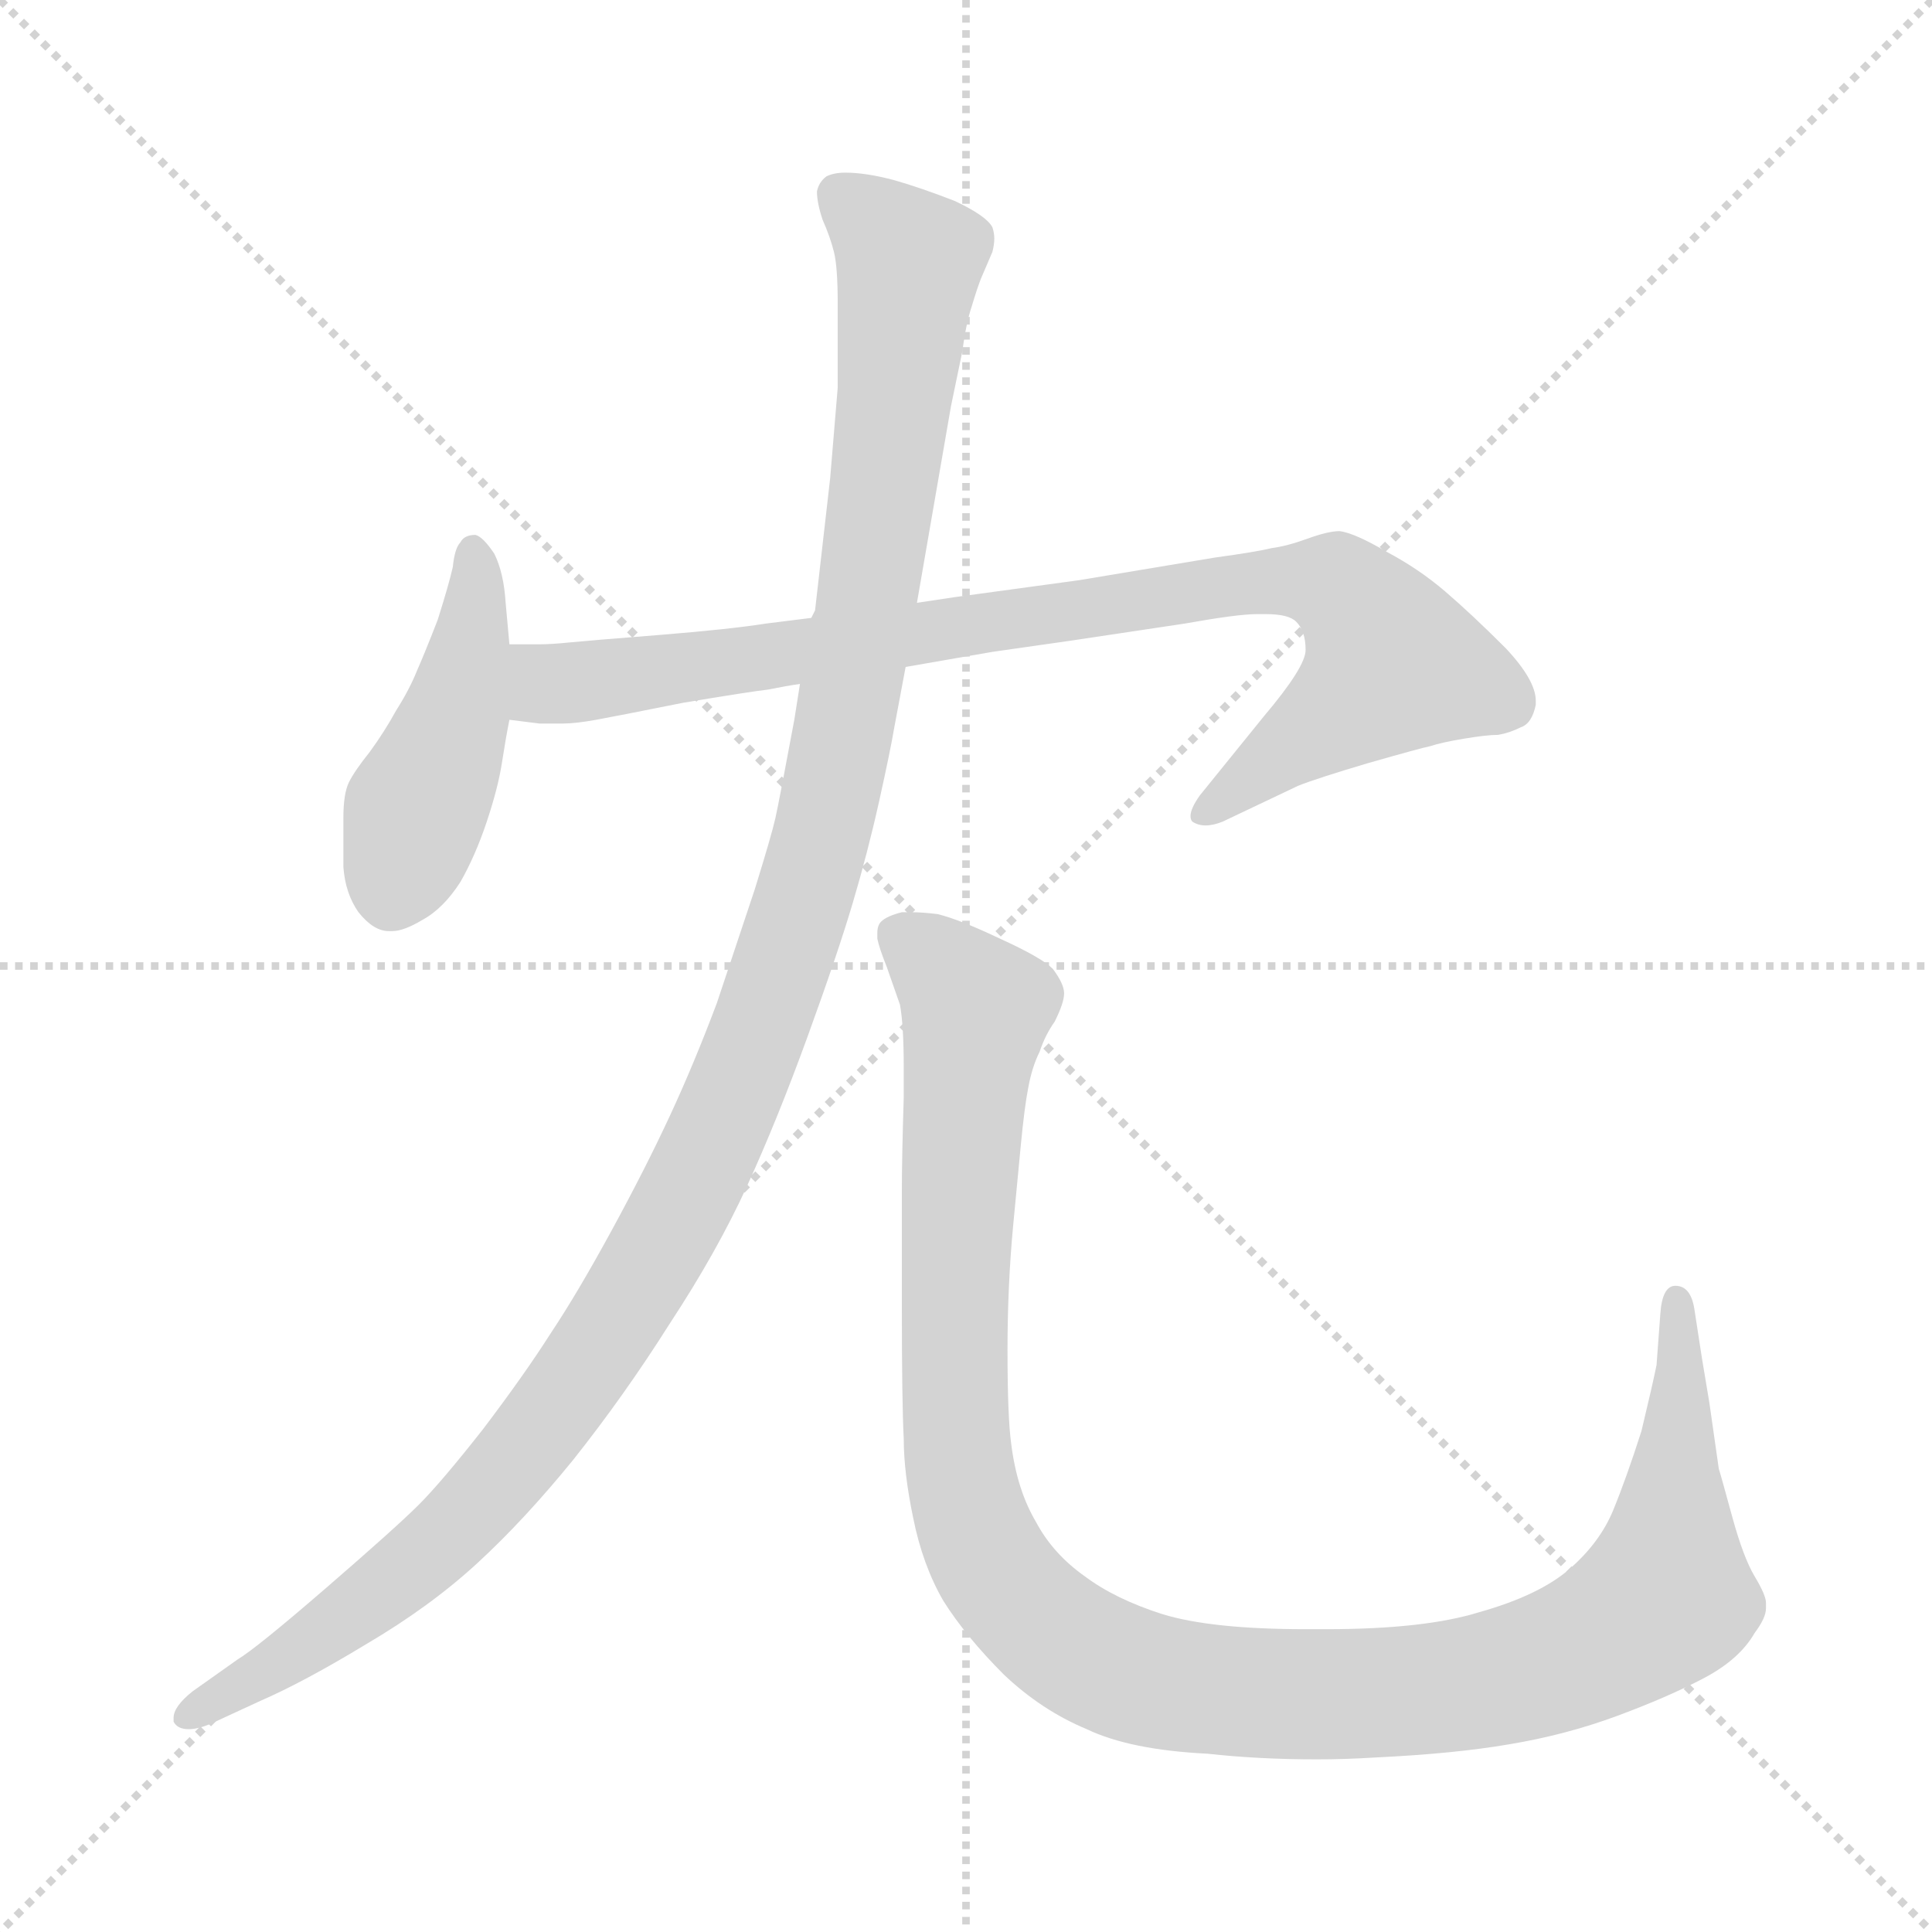 <svg xmlns="http://www.w3.org/2000/svg" version="1.1" viewBox="0 0 1024 1024">
  <g stroke="lightgray" stroke-dasharray="1,1" stroke-width="1" transform="scale(4, 4)">
    <line x1="0" y1="0" x2="256" y2="256" />
    <line x1="256" y1="0" x2="0" y2="256" />
    <line x1="128" y1="0" x2="128" y2="256" />
    <line x1="0" y1="128" x2="256" y2="128" />
  </g>
  <g transform="scale(1.0, -1.0) translate(0.0, -821.50)">
    <style type="text/css">
      
        @keyframes keyframes0 {
          from {
            stroke: blue;
            stroke-dashoffset: 446;
            stroke-width: 128;
          }
          59% {
            animation-timing-function: step-end;
            stroke: blue;
            stroke-dashoffset: 0;
            stroke-width: 128;
          }
          to {
            stroke: black;
            stroke-width: 1024;
          }
        }
        #make-me-a-hanzi-animation-0 {
          animation: keyframes0 0.613s both;
          animation-delay: 0s;
          animation-timing-function: linear;
        }
      
        @keyframes keyframes1 {
          from {
            stroke: blue;
            stroke-dashoffset: 881;
            stroke-width: 128;
          }
          74% {
            animation-timing-function: step-end;
            stroke: blue;
            stroke-dashoffset: 0;
            stroke-width: 128;
          }
          to {
            stroke: black;
            stroke-width: 1024;
          }
        }
        #make-me-a-hanzi-animation-1 {
          animation: keyframes1 0.967s both;
          animation-delay: 0.613s;
          animation-timing-function: linear;
        }
      
        @keyframes keyframes2 {
          from {
            stroke: blue;
            stroke-dashoffset: 1210;
            stroke-width: 128;
          }
          80% {
            animation-timing-function: step-end;
            stroke: blue;
            stroke-dashoffset: 0;
            stroke-width: 128;
          }
          to {
            stroke: black;
            stroke-width: 1024;
          }
        }
        #make-me-a-hanzi-animation-2 {
          animation: keyframes2 1.235s both;
          animation-delay: 1.58s;
          animation-timing-function: linear;
        }
      
        @keyframes keyframes3 {
          from {
            stroke: blue;
            stroke-dashoffset: 1157;
            stroke-width: 128;
          }
          79% {
            animation-timing-function: step-end;
            stroke: blue;
            stroke-dashoffset: 0;
            stroke-width: 128;
          }
          to {
            stroke: black;
            stroke-width: 1024;
          }
        }
        #make-me-a-hanzi-animation-3 {
          animation: keyframes3 1.192s both;
          animation-delay: 2.815s;
          animation-timing-function: linear;
        }
      
    </style>
    
      <path d="M 270 480 L 268 502 Q 267 518 262 528 Q 256 537 252 538 Q 246 538 244 534 Q 241 531 240 521 Q 238 512 232 493 Q 225 475 221 466 Q 217 456 210 445 Q 204 434 196 423 Q 188 413 185 407 Q 182 401 182 388 L 182 362 Q 183 348 190 338 Q 198 328 206 328 L 208 328 Q 214 328 224 334 Q 235 340 244 354 Q 252 368 258 386 Q 264 404 266 417 Q 268 430 270 440 L 270 480 Z" fill="lightgray" />
    
      <path d="M 480 468 L 526 476 L 568 482 L 628 491 Q 656 496 666 496 L 671 496 Q 683 496 687 492 Q 692 487 692 477 Q 692 468 670 442 L 636 400 Q 631 393 631 389 Q 631 387 632 386 Q 635 384 639 384 Q 643 384 648 386 L 688 405 Q 698 409 725 417 Q 753 425 758 426 Q 764 428 776 430 Q 788 432 794 432 Q 800 433 806 436 Q 812 438 814 448 L 814 450 Q 814 461 798 478 Q 780 496 766 508 Q 752 520 735 529 Q 718 539 710 540 Q 704 540 693 536 Q 682 532 674 531 Q 666 529 644 526 L 572 514 L 506 505 L 486 502 L 430 494 L 406 491 Q 387 488 350 485 Q 312 482 302 481 Q 292 480 286 480 L 270 480 C 240 480 240 443 270 440 L 286 438 L 298 438 Q 305 438 316 440 Q 327 442 362 449 Q 398 455 407 456 Q 417 458 424 459 L 480 468 Z" fill="lightgray" />
    
      <path d="M 424 459 L 421 440 Q 413 397 411 388 Q 409 379 400 350 L 380 290 Q 368 258 355 230 Q 342 202 324 169 Q 306 136 292 115 Q 278 93 256 64 Q 234 36 222 24 Q 210 12 173 -20 Q 136 -52 126 -58 L 102 -75 Q 92 -83 92 -89 L 92 -91 Q 94 -95 100 -95 Q 105 -95 112 -92 L 138 -80 Q 161 -70 194 -50 Q 228 -30 253 -7 Q 278 16 304 48 Q 331 82 355 120 Q 380 158 396 193 Q 412 228 428 272 Q 444 316 452 343 Q 460 370 466 397 Q 472 424 474 436 L 480 468 L 486 502 L 504 606 L 510 635 Q 512 650 515 659 Q 518 669 520 674 L 526 688 Q 527 692 527 695 Q 527 698 526 701 Q 523 707 506 715 Q 488 722 474 726 Q 459 730 448 730 Q 442 730 438 728 Q 434 725 433 720 Q 433 714 436 705 Q 440 696 442 688 Q 444 680 444 661 L 444 616 L 440 568 L 432 498 L 430 494 L 424 459 Z" fill="lightgray" />
    
      <path d="M 878 98 Q 876 88 870 63 Q 862 38 855 21 Q 848 4 832 -10 Q 816 -24 784 -33 Q 755 -42 703 -42 L 692 -42 Q 642 -42 616 -34 Q 591 -26 575 -14 Q 558 -2 549 15 Q 539 32 536 56 Q 534 70 534 106 Q 534 140 537 172 L 541 214 Q 543 235 545 245 Q 547 256 551 264 Q 554 273 559 280 Q 564 290 564 295 Q 564 300 558 308 Q 552 314 530 324 Q 509 334 497 337 Q 489 338 483 338 L 478 338 Q 470 336 467 333 Q 465 331 465 327 L 465 324 Q 466 319 470 309 L 477 289 Q 479 278 479 256 L 479 240 Q 478 208 478 190 L 478 129 Q 478 78 479 59 Q 479 41 484 17 Q 489 -8 500 -27 Q 512 -46 532 -66 Q 552 -85 576 -95 Q 599 -106 640 -108 Q 667 -111 698 -111 Q 713 -111 729 -110 Q 771 -108 800 -103 Q 830 -98 857 -88 Q 884 -78 903 -68 Q 922 -58 930 -44 Q 936 -36 936 -31 L 936 -28 Q 936 -24 930 -14 Q 924 -4 918 18 Q 912 40 911 43 L 906 78 L 902 102 L 898 128 Q 896 140 888 140 Q 881 140 880 125 L 878 98 Z" fill="lightgray" />
    
    
      <clipPath id="make-me-a-hanzi-clip-0">
        <path d="M 270 480 L 268 502 Q 267 518 262 528 Q 256 537 252 538 Q 246 538 244 534 Q 241 531 240 521 Q 238 512 232 493 Q 225 475 221 466 Q 217 456 210 445 Q 204 434 196 423 Q 188 413 185 407 Q 182 401 182 388 L 182 362 Q 183 348 190 338 Q 198 328 206 328 L 208 328 Q 214 328 224 334 Q 235 340 244 354 Q 252 368 258 386 Q 264 404 266 417 Q 268 430 270 440 L 270 480 Z" />
      </clipPath>
      <path clip-path="url(#make-me-a-hanzi-clip-0)" d="M 252 528 L 243 447 L 207 345" fill="none" id="make-me-a-hanzi-animation-0" stroke-dasharray="318 636" stroke-linecap="round" />
    
      <clipPath id="make-me-a-hanzi-clip-1">
        <path d="M 480 468 L 526 476 L 568 482 L 628 491 Q 656 496 666 496 L 671 496 Q 683 496 687 492 Q 692 487 692 477 Q 692 468 670 442 L 636 400 Q 631 393 631 389 Q 631 387 632 386 Q 635 384 639 384 Q 643 384 648 386 L 688 405 Q 698 409 725 417 Q 753 425 758 426 Q 764 428 776 430 Q 788 432 794 432 Q 800 433 806 436 Q 812 438 814 448 L 814 450 Q 814 461 798 478 Q 780 496 766 508 Q 752 520 735 529 Q 718 539 710 540 Q 704 540 693 536 Q 682 532 674 531 Q 666 529 644 526 L 572 514 L 506 505 L 486 502 L 430 494 L 406 491 Q 387 488 350 485 Q 312 482 302 481 Q 292 480 286 480 L 270 480 C 240 480 240 443 270 440 L 286 438 L 298 438 Q 305 438 316 440 Q 327 442 362 449 Q 398 455 407 456 Q 417 458 424 459 L 480 468 Z" />
      </clipPath>
      <path clip-path="url(#make-me-a-hanzi-clip-1)" d="M 274 473 L 292 459 L 301 459 L 655 513 L 708 511 L 739 470 L 637 389" fill="none" id="make-me-a-hanzi-animation-1" stroke-dasharray="753 1506" stroke-linecap="round" />
    
      <clipPath id="make-me-a-hanzi-clip-2">
        <path d="M 424 459 L 421 440 Q 413 397 411 388 Q 409 379 400 350 L 380 290 Q 368 258 355 230 Q 342 202 324 169 Q 306 136 292 115 Q 278 93 256 64 Q 234 36 222 24 Q 210 12 173 -20 Q 136 -52 126 -58 L 102 -75 Q 92 -83 92 -89 L 92 -91 Q 94 -95 100 -95 Q 105 -95 112 -92 L 138 -80 Q 161 -70 194 -50 Q 228 -30 253 -7 Q 278 16 304 48 Q 331 82 355 120 Q 380 158 396 193 Q 412 228 428 272 Q 444 316 452 343 Q 460 370 466 397 Q 472 424 474 436 L 480 468 L 486 502 L 504 606 L 510 635 Q 512 650 515 659 Q 518 669 520 674 L 526 688 Q 527 692 527 695 Q 527 698 526 701 Q 523 707 506 715 Q 488 722 474 726 Q 459 730 448 730 Q 442 730 438 728 Q 434 725 433 720 Q 433 714 436 705 Q 440 696 442 688 Q 444 680 444 661 L 444 616 L 440 568 L 432 498 L 430 494 L 424 459 Z" />
      </clipPath>
      <path clip-path="url(#make-me-a-hanzi-clip-2)" d="M 445 718 L 470 697 L 482 678 L 474 604 L 437 383 L 386 234 L 330 127 L 262 34 L 203 -22 L 98 -90" fill="none" id="make-me-a-hanzi-animation-2" stroke-dasharray="1082 2164" stroke-linecap="round" />
    
      <clipPath id="make-me-a-hanzi-clip-3">
        <path d="M 878 98 Q 876 88 870 63 Q 862 38 855 21 Q 848 4 832 -10 Q 816 -24 784 -33 Q 755 -42 703 -42 L 692 -42 Q 642 -42 616 -34 Q 591 -26 575 -14 Q 558 -2 549 15 Q 539 32 536 56 Q 534 70 534 106 Q 534 140 537 172 L 541 214 Q 543 235 545 245 Q 547 256 551 264 Q 554 273 559 280 Q 564 290 564 295 Q 564 300 558 308 Q 552 314 530 324 Q 509 334 497 337 Q 489 338 483 338 L 478 338 Q 470 336 467 333 Q 465 331 465 327 L 465 324 Q 466 319 470 309 L 477 289 Q 479 278 479 256 L 479 240 Q 478 208 478 190 L 478 129 Q 478 78 479 59 Q 479 41 484 17 Q 489 -8 500 -27 Q 512 -46 532 -66 Q 552 -85 576 -95 Q 599 -106 640 -108 Q 667 -111 698 -111 Q 713 -111 729 -110 Q 771 -108 800 -103 Q 830 -98 857 -88 Q 884 -78 903 -68 Q 922 -58 930 -44 Q 936 -36 936 -31 L 936 -28 Q 936 -24 930 -14 Q 924 -4 918 18 Q 912 40 911 43 L 906 78 L 902 102 L 898 128 Q 896 140 888 140 Q 881 140 880 125 L 878 98 Z" />
      </clipPath>
      <path clip-path="url(#make-me-a-hanzi-clip-3)" d="M 477 326 L 510 297 L 517 283 L 505 119 L 511 30 L 529 -14 L 551 -38 L 585 -61 L 635 -74 L 750 -75 L 814 -63 L 860 -42 L 883 -23 L 890 131" fill="none" id="make-me-a-hanzi-animation-3" stroke-dasharray="1029 2058" stroke-linecap="round" />
    
  </g>
</svg>
